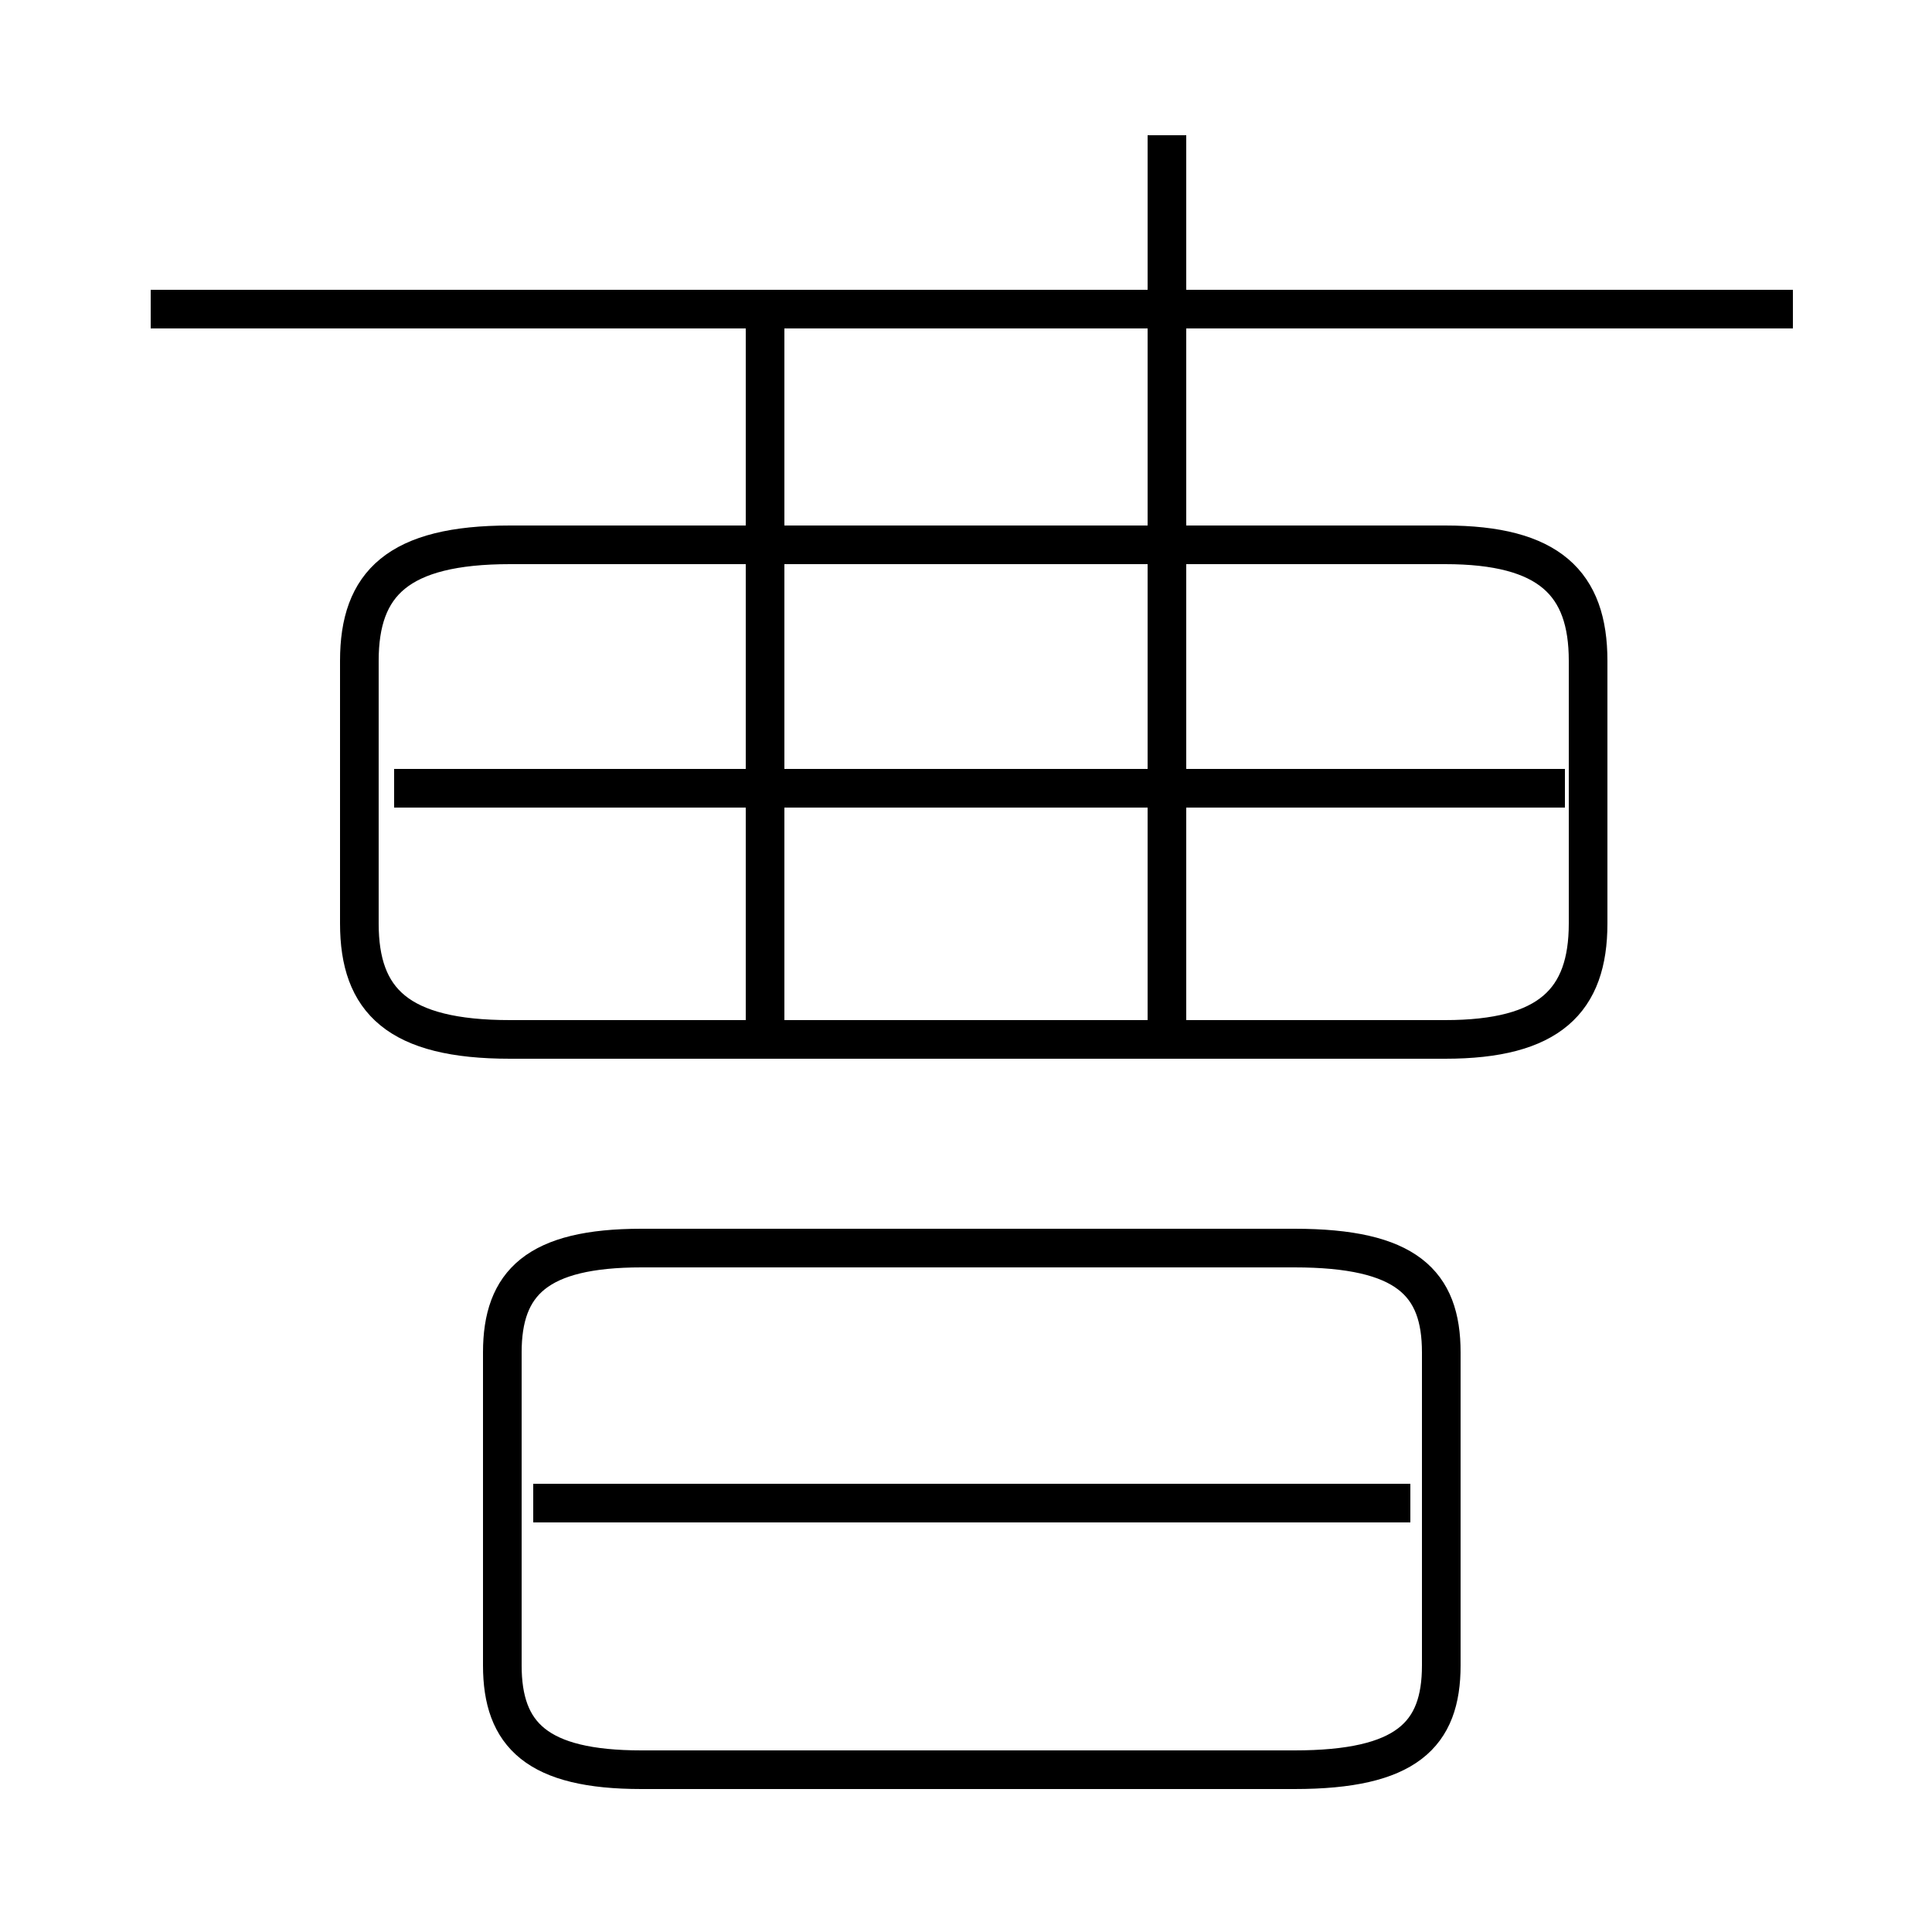 <?xml version='1.0' encoding='utf8'?>
<svg viewBox="0.0 -6.0 50.0 50.0" version="1.1" xmlns="http://www.w3.org/2000/svg">
<rect x="0.0" y="-6.0" width="50.0" height="50.0" fill="#808080" stroke="none"/>
<rect x="-1000" y="-1000" width="2000" height="2000" stroke="white" fill="white"/>
<g style="fill:white;stroke:#000000;  stroke-width:1">
<path d="M 13.2 -17.1 L 37.4 -17.1 C 40.1 -17.1 41.1 -18.1 41.1 -20.1 L 41.1 -26.9 C 41.1 -28.9 40.1 -29.9 37.4 -29.9 L 13.2 -29.9 C 10.3 -29.9 9.3 -28.9 9.3 -26.9 L 9.3 -20.1 C 9.3 -18.1 10.3 -17.1 13.2 -17.1 Z M 16.6 1.8 L 33.5 1.8 C 36.4 1.8 37.3 0.9 37.3 -0.9 L 37.3 -9.0 C 37.3 -10.8 36.4 -11.7 33.5 -11.7 L 16.6 -11.7 C 13.9 -11.7 13.0 -10.8 13.0 -9.0 L 13.0 -0.9 C 13.0 0.9 13.9 1.8 16.6 1.8 Z M 36.5 -5.1 L 13.8 -5.1 M 19.8 -17.6 L 19.8 -35.6 M 40.5 -23.6 L 10.2 -23.6 M 30.2 -17.6 L 30.2 -40.5 M 46.4 -36.0 L 3.9 -36.0" transform="translate(0.0, 38.0)" />
</g>
</svg>
